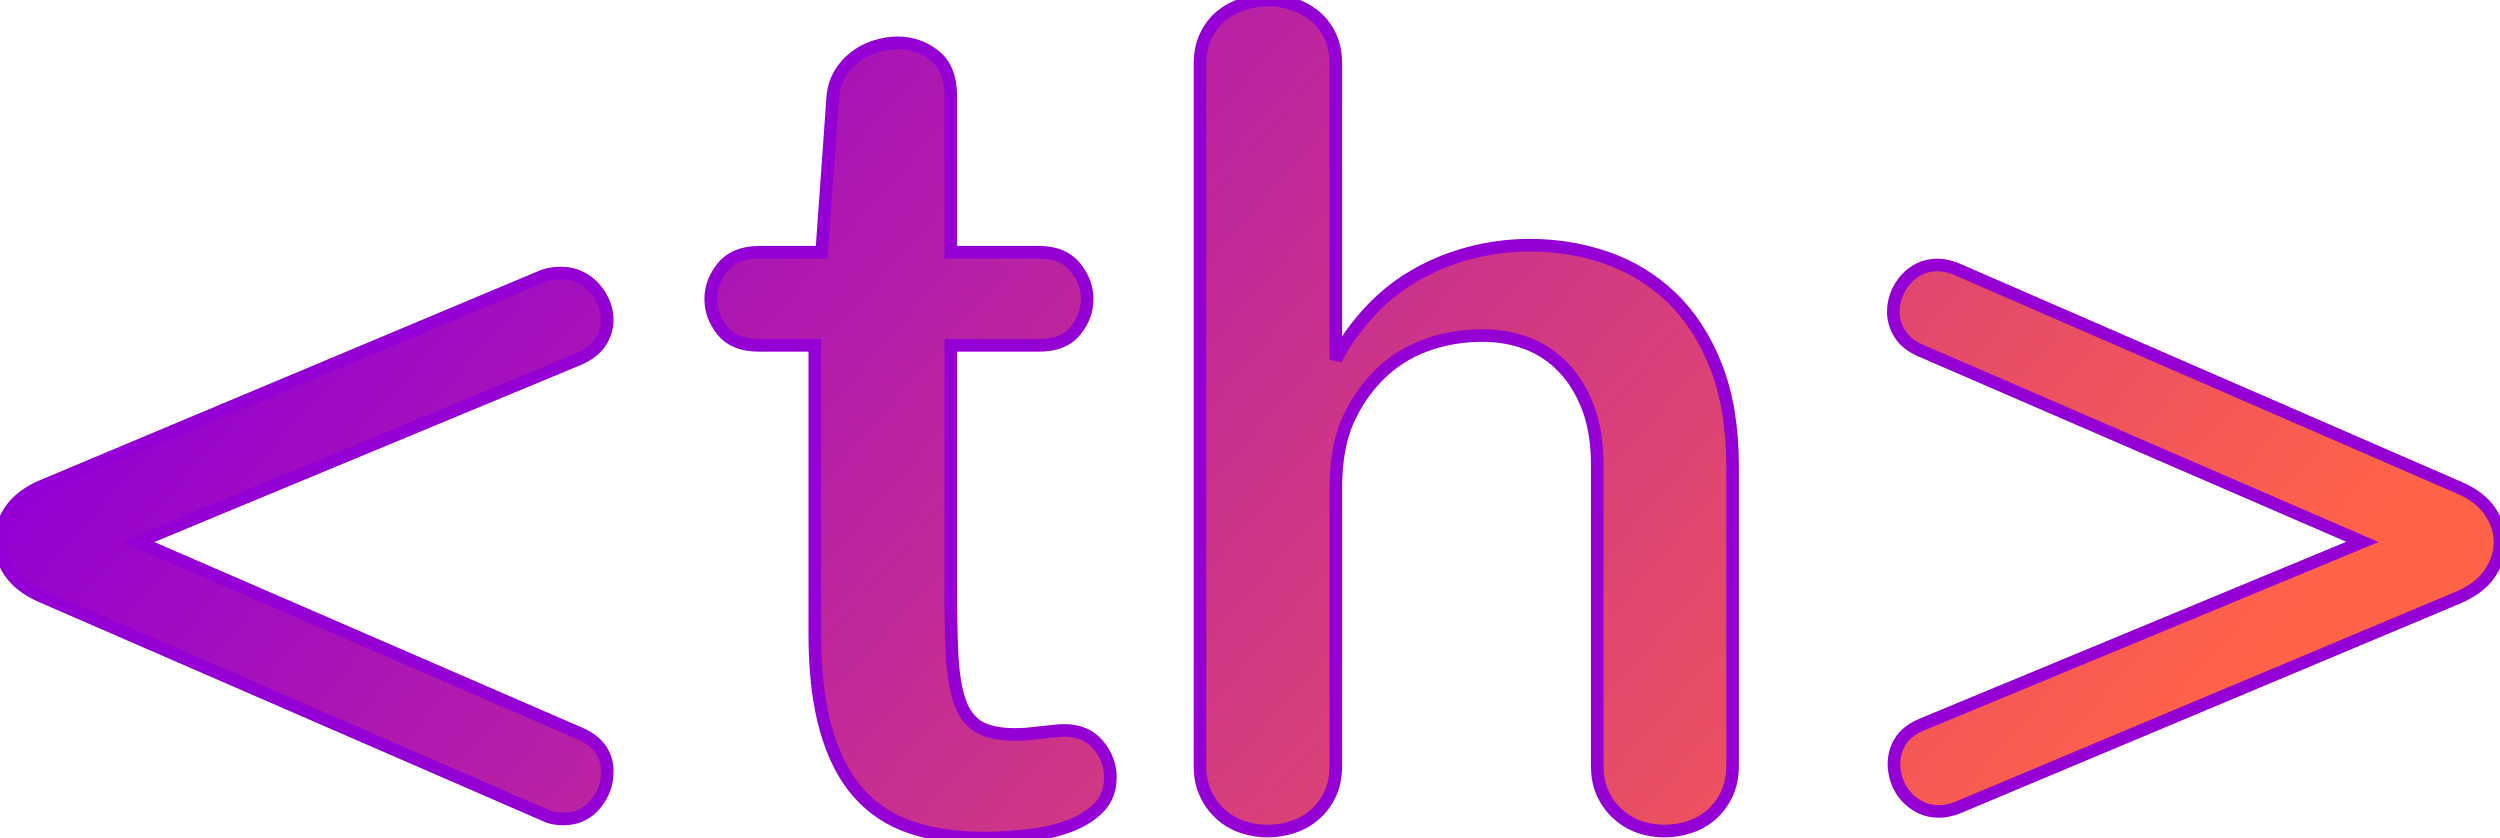 <?xml version="1.0" encoding="utf-8"?>
<svg viewBox="222.94 289.547 198.417 66.51" width="198.417" height="66.51" xmlns="http://www.w3.org/2000/svg">
  <defs>
    <linearGradient id="gradientb3KEJsi8Y5" gradientUnits="userSpaceOnUse" x1="257.87" y1="290.4" x2="366.01" y2="384.61">
      <stop style="stop-color: #9400d3;stop-opacity: 1" offset="0"/>
      <stop style="stop-color: #ff6347;stop-opacity: 1" offset="1"/>
    </linearGradient>
  </defs>
  <g>
    <g id="b1Q0rtgnDF">
      <path d="M 266.13 355.043 L 226.24 337.703 C 225.107 337.21 224.273 336.573 223.74 335.793 C 223.207 335.013 222.94 334.21 222.94 333.383 C 222.94 332.53 223.213 331.697 223.76 330.883 C 224.313 330.07 225.17 329.42 226.33 328.933 L 266.04 312.273 C 266.467 312.12 266.94 312.043 267.46 312.043 C 268.013 312.043 268.51 312.15 268.95 312.363 C 269.397 312.577 269.78 312.86 270.1 313.213 C 270.42 313.567 270.673 313.963 270.86 314.403 C 271.04 314.85 271.13 315.303 271.13 315.763 C 271.13 316.403 270.947 317 270.58 317.553 C 270.213 318.1 269.633 318.543 268.84 318.883 L 233.91 333.383 L 268.93 348.573 C 269.723 348.913 270.297 349.357 270.65 349.903 C 271.003 350.457 271.163 351.053 271.13 351.693 C 271.13 352.613 270.81 353.457 270.17 354.223 C 269.523 354.99 268.68 355.373 267.64 355.373 C 267.4 355.373 267.15 355.35 266.89 355.303 C 266.63 355.257 266.377 355.17 266.13 355.043 ZM 283.206 310.393 L 288.156 310.393 L 289.036 298.043 C 289.096 297.37 289.286 296.767 289.606 296.233 C 289.926 295.693 290.333 295.24 290.826 294.873 C 291.313 294.507 291.846 294.233 292.426 294.053 C 293.006 293.867 293.59 293.773 294.176 293.773 C 295.276 293.773 296.253 294.11 297.106 294.783 C 297.966 295.457 298.396 296.513 298.396 297.953 L 298.396 310.393 L 305.416 310.393 C 306.67 310.393 307.62 310.783 308.266 311.563 C 308.906 312.343 309.226 313.19 309.226 314.103 C 309.226 315.023 308.913 315.867 308.286 316.633 C 307.66 317.4 306.703 317.783 305.416 317.783 L 298.396 317.783 L 298.396 336.873 C 298.396 339.047 298.433 340.883 298.506 342.383 C 298.586 343.883 298.786 345.1 299.106 346.033 C 299.426 346.967 299.93 347.64 300.616 348.053 C 301.31 348.46 302.266 348.663 303.486 348.663 C 303.793 348.663 304.13 348.65 304.496 348.623 C 304.863 348.59 305.23 348.55 305.596 348.503 C 305.97 348.463 306.316 348.427 306.636 348.393 C 306.956 348.36 307.206 348.343 307.386 348.343 C 308.553 348.343 309.456 348.727 310.096 349.493 C 310.743 350.26 311.066 351.117 311.066 352.063 C 311.066 353.043 310.766 353.84 310.166 354.453 C 309.573 355.067 308.793 355.557 307.826 355.923 C 306.86 356.29 305.78 356.54 304.586 356.673 C 303.393 356.813 302.186 356.883 300.966 356.883 C 298.826 356.883 296.93 356.607 295.276 356.053 C 293.623 355.507 292.23 354.597 291.096 353.323 C 289.963 352.057 289.1 350.383 288.506 348.303 C 287.906 346.223 287.606 343.667 287.606 340.633 L 287.606 317.783 L 283.156 317.783 C 281.87 317.783 280.913 317.4 280.286 316.633 C 279.66 315.867 279.346 315.023 279.346 314.103 C 279.346 313.19 279.666 312.343 280.306 311.563 C 280.953 310.783 281.92 310.393 283.206 310.393 ZM 349.709 351.143 L 349.709 327.283 C 349.709 325.537 349.465 324.02 348.979 322.733 C 348.485 321.447 347.825 320.377 346.999 319.523 C 346.172 318.663 345.209 318.027 344.109 317.613 C 343.009 317.207 341.845 317.003 340.619 317.003 C 338.999 317.003 337.485 317.263 336.079 317.783 C 334.672 318.303 333.439 319.09 332.379 320.143 C 331.325 321.197 330.492 322.427 329.879 323.833 C 329.265 325.247 328.959 327.023 328.959 329.163 L 328.959 351.143 C 328.959 352.003 328.809 352.753 328.509 353.393 C 328.202 354.04 327.795 354.583 327.289 355.023 C 326.782 355.47 326.199 355.8 325.539 356.013 C 324.885 356.227 324.222 356.333 323.549 356.333 C 322.875 356.333 322.215 356.227 321.569 356.013 C 320.929 355.8 320.355 355.47 319.849 355.023 C 319.349 354.583 318.945 354.04 318.639 353.393 C 318.332 352.753 318.179 352.003 318.179 351.143 L 318.179 295.423 C 318.179 294.597 318.332 293.863 318.639 293.223 C 318.945 292.583 319.349 292.057 319.849 291.643 C 320.355 291.23 320.939 290.917 321.599 290.703 C 322.252 290.483 322.915 290.373 323.589 290.373 C 324.262 290.373 324.922 290.483 325.569 290.703 C 326.209 290.917 326.782 291.23 327.289 291.643 C 327.795 292.057 328.202 292.583 328.509 293.223 C 328.809 293.863 328.959 294.597 328.959 295.423 L 328.959 318.923 C 329.512 317.79 330.315 316.62 331.369 315.413 C 332.429 314.207 333.645 313.19 335.019 312.363 C 336.399 311.537 337.882 310.91 339.469 310.483 C 341.062 310.05 342.685 309.833 344.339 309.833 C 346.479 309.833 348.522 310.17 350.469 310.843 C 352.409 311.517 354.122 312.567 355.609 313.993 C 357.089 315.413 358.265 317.233 359.139 319.453 C 360.012 321.673 360.449 324.313 360.449 327.373 L 360.449 351.143 C 360.449 352.003 360.295 352.753 359.989 353.393 C 359.682 354.04 359.279 354.583 358.779 355.023 C 358.272 355.47 357.689 355.8 357.029 356.013 C 356.369 356.227 355.702 356.333 355.029 356.333 C 354.355 356.333 353.705 356.227 353.079 356.013 C 352.452 355.8 351.889 355.47 351.389 355.023 C 350.882 354.583 350.475 354.04 350.169 353.393 C 349.862 352.753 349.709 352.003 349.709 351.143 ZM 378.207 311.723 L 418.097 329.073 C 419.231 329.56 420.057 330.193 420.577 330.973 C 421.097 331.753 421.357 332.557 421.357 333.383 C 421.357 334.27 421.081 335.113 420.527 335.913 C 419.981 336.707 419.124 337.347 417.957 337.833 L 378.257 354.493 C 377.737 354.68 377.264 354.773 376.837 354.773 C 376.284 354.773 375.794 354.667 375.367 354.453 C 374.941 354.24 374.564 353.957 374.237 353.603 C 373.917 353.25 373.674 352.843 373.507 352.383 C 373.341 351.923 373.257 351.467 373.257 351.013 C 373.257 350.367 373.424 349.77 373.757 349.223 C 374.097 348.67 374.664 348.223 375.457 347.883 L 410.437 333.383 L 375.367 318.193 C 374.601 317.853 374.051 317.41 373.717 316.863 C 373.377 316.31 373.207 315.727 373.207 315.113 C 373.207 314.653 373.291 314.203 373.457 313.763 C 373.631 313.317 373.871 312.92 374.177 312.573 C 374.477 312.22 374.844 311.937 375.277 311.723 C 375.704 311.51 376.177 311.403 376.697 311.403 C 377.184 311.403 377.687 311.51 378.207 311.723 Z" transform="matrix(1, 0, 0, 1, 0, -0.826)" style="fill: url(#gradientb3KEJsi8Y5); line-height: 94px; white-space: pre; alignment-baseline: before-edge;"/>
      <g>
        <path d="M 266.13 354.217 L 226.24 336.877 C 225.107 336.384 224.273 335.747 223.74 334.967 C 223.207 334.187 222.94 333.384 222.94 332.557 C 222.94 331.704 223.213 330.871 223.76 330.057 C 224.313 329.244 225.17 328.594 226.33 328.107 L 266.04 311.447 C 266.467 311.294 266.94 311.217 267.46 311.217 C 268.013 311.217 268.51 311.324 268.95 311.537 C 269.397 311.751 269.78 312.034 270.1 312.387 C 270.42 312.741 270.673 313.137 270.86 313.577 C 271.04 314.024 271.13 314.477 271.13 314.937 C 271.13 315.577 270.947 316.174 270.58 316.727 C 270.213 317.274 269.633 317.717 268.84 318.057 L 233.91 332.557 L 268.93 347.747 C 269.723 348.087 270.297 348.531 270.65 349.077 C 271.003 349.631 271.163 350.227 271.13 350.867 C 271.13 351.787 270.81 352.631 270.17 353.397 C 269.523 354.164 268.68 354.547 267.64 354.547 C 267.4 354.547 267.15 354.524 266.89 354.477 C 266.63 354.431 266.377 354.344 266.13 354.217 Z M 283.206 309.567 L 288.156 309.567 L 289.036 297.217 C 289.096 296.544 289.286 295.941 289.606 295.407 C 289.926 294.867 290.333 294.414 290.826 294.047 C 291.313 293.681 291.846 293.407 292.426 293.227 C 293.006 293.041 293.59 292.947 294.176 292.947 C 295.276 292.947 296.253 293.284 297.106 293.957 C 297.966 294.631 298.396 295.687 298.396 297.127 L 298.396 309.567 L 305.416 309.567 C 306.67 309.567 307.62 309.957 308.266 310.737 C 308.906 311.517 309.226 312.364 309.226 313.277 C 309.226 314.197 308.913 315.041 308.286 315.807 C 307.66 316.574 306.703 316.957 305.416 316.957 L 298.396 316.957 L 298.396 336.047 C 298.396 338.221 298.433 340.057 298.506 341.557 C 298.586 343.057 298.786 344.274 299.106 345.207 C 299.426 346.141 299.93 346.814 300.616 347.227 C 301.31 347.634 302.266 347.837 303.486 347.837 C 303.793 347.837 304.13 347.824 304.496 347.797 C 304.863 347.764 305.23 347.724 305.596 347.677 C 305.97 347.637 306.316 347.601 306.636 347.567 C 306.956 347.534 307.206 347.517 307.386 347.517 C 308.553 347.517 309.456 347.901 310.096 348.667 C 310.743 349.434 311.066 350.291 311.066 351.237 C 311.066 352.217 310.766 353.014 310.166 353.627 C 309.573 354.241 308.793 354.731 307.826 355.097 C 306.86 355.464 305.78 355.714 304.586 355.847 C 303.393 355.987 302.186 356.057 300.966 356.057 C 298.826 356.057 296.93 355.781 295.276 355.227 C 293.623 354.681 292.23 353.771 291.096 352.497 C 289.963 351.231 289.1 349.557 288.506 347.477 C 287.906 345.397 287.606 342.841 287.606 339.807 L 287.606 316.957 L 283.156 316.957 C 281.87 316.957 280.913 316.574 280.286 315.807 C 279.66 315.041 279.346 314.197 279.346 313.277 C 279.346 312.364 279.666 311.517 280.306 310.737 C 280.953 309.957 281.92 309.567 283.206 309.567 Z M 349.709 350.317 L 349.709 326.457 C 349.709 324.711 349.465 323.194 348.979 321.907 C 348.485 320.621 347.825 319.551 346.999 318.697 C 346.172 317.837 345.209 317.201 344.109 316.787 C 343.009 316.381 341.845 316.177 340.619 316.177 C 338.999 316.177 337.485 316.437 336.079 316.957 C 334.672 317.477 333.439 318.264 332.379 319.317 C 331.325 320.371 330.492 321.601 329.879 323.007 C 329.265 324.421 328.959 326.197 328.959 328.337 L 328.959 350.317 C 328.959 351.177 328.809 351.927 328.509 352.567 C 328.202 353.214 327.795 353.757 327.289 354.197 C 326.782 354.644 326.199 354.974 325.539 355.187 C 324.885 355.401 324.222 355.507 323.549 355.507 C 322.875 355.507 322.215 355.401 321.569 355.187 C 320.929 354.974 320.355 354.644 319.849 354.197 C 319.349 353.757 318.945 353.214 318.639 352.567 C 318.332 351.927 318.179 351.177 318.179 350.317 L 318.179 294.597 C 318.179 293.771 318.332 293.037 318.639 292.397 C 318.945 291.757 319.349 291.231 319.849 290.817 C 320.355 290.404 320.939 290.091 321.599 289.877 C 322.252 289.657 322.915 289.547 323.589 289.547 C 324.262 289.547 324.922 289.657 325.569 289.877 C 326.209 290.091 326.782 290.404 327.289 290.817 C 327.795 291.231 328.202 291.757 328.509 292.397 C 328.809 293.037 328.959 293.771 328.959 294.597 L 328.959 318.097 C 329.512 316.964 330.315 315.794 331.369 314.587 C 332.429 313.381 333.645 312.364 335.019 311.537 C 336.399 310.711 337.882 310.084 339.469 309.657 C 341.062 309.224 342.685 309.007 344.339 309.007 C 346.479 309.007 348.522 309.344 350.469 310.017 C 352.409 310.691 354.122 311.741 355.609 313.167 C 357.089 314.587 358.265 316.407 359.139 318.627 C 360.012 320.847 360.449 323.487 360.449 326.547 L 360.449 350.317 C 360.449 351.177 360.295 351.927 359.989 352.567 C 359.682 353.214 359.279 353.757 358.779 354.197 C 358.272 354.644 357.689 354.974 357.029 355.187 C 356.369 355.401 355.702 355.507 355.029 355.507 C 354.355 355.507 353.705 355.401 353.079 355.187 C 352.452 354.974 351.889 354.644 351.389 354.197 C 350.882 353.757 350.475 353.214 350.169 352.567 C 349.862 351.927 349.709 351.177 349.709 350.317 Z M 378.207 310.897 L 418.097 328.247 C 419.231 328.734 420.057 329.367 420.577 330.147 C 421.097 330.927 421.357 331.731 421.357 332.557 C 421.357 333.444 421.081 334.287 420.527 335.087 C 419.981 335.881 419.124 336.521 417.957 337.007 L 378.257 353.667 C 377.737 353.854 377.264 353.947 376.837 353.947 C 376.284 353.947 375.794 353.841 375.367 353.627 C 374.941 353.414 374.564 353.131 374.237 352.777 C 373.917 352.424 373.674 352.017 373.507 351.557 C 373.341 351.097 373.257 350.641 373.257 350.187 C 373.257 349.541 373.424 348.944 373.757 348.397 C 374.097 347.844 374.664 347.397 375.457 347.057 L 410.437 332.557 L 375.367 317.367 C 374.601 317.027 374.051 316.584 373.717 316.037 C 373.377 315.484 373.207 314.901 373.207 314.287 C 373.207 313.827 373.291 313.377 373.457 312.937 C 373.631 312.491 373.871 312.094 374.177 311.747 C 374.477 311.394 374.844 311.111 375.277 310.897 C 375.704 310.684 376.177 310.577 376.697 310.577 C 377.184 310.577 377.687 310.684 378.207 310.897 Z" style="fill-opacity: 0; line-height: 94px; stroke: rgb(148, 0, 211); white-space: pre; alignment-baseline: before-edge;"/>
      </g>
    </g>
  </g>
</svg>